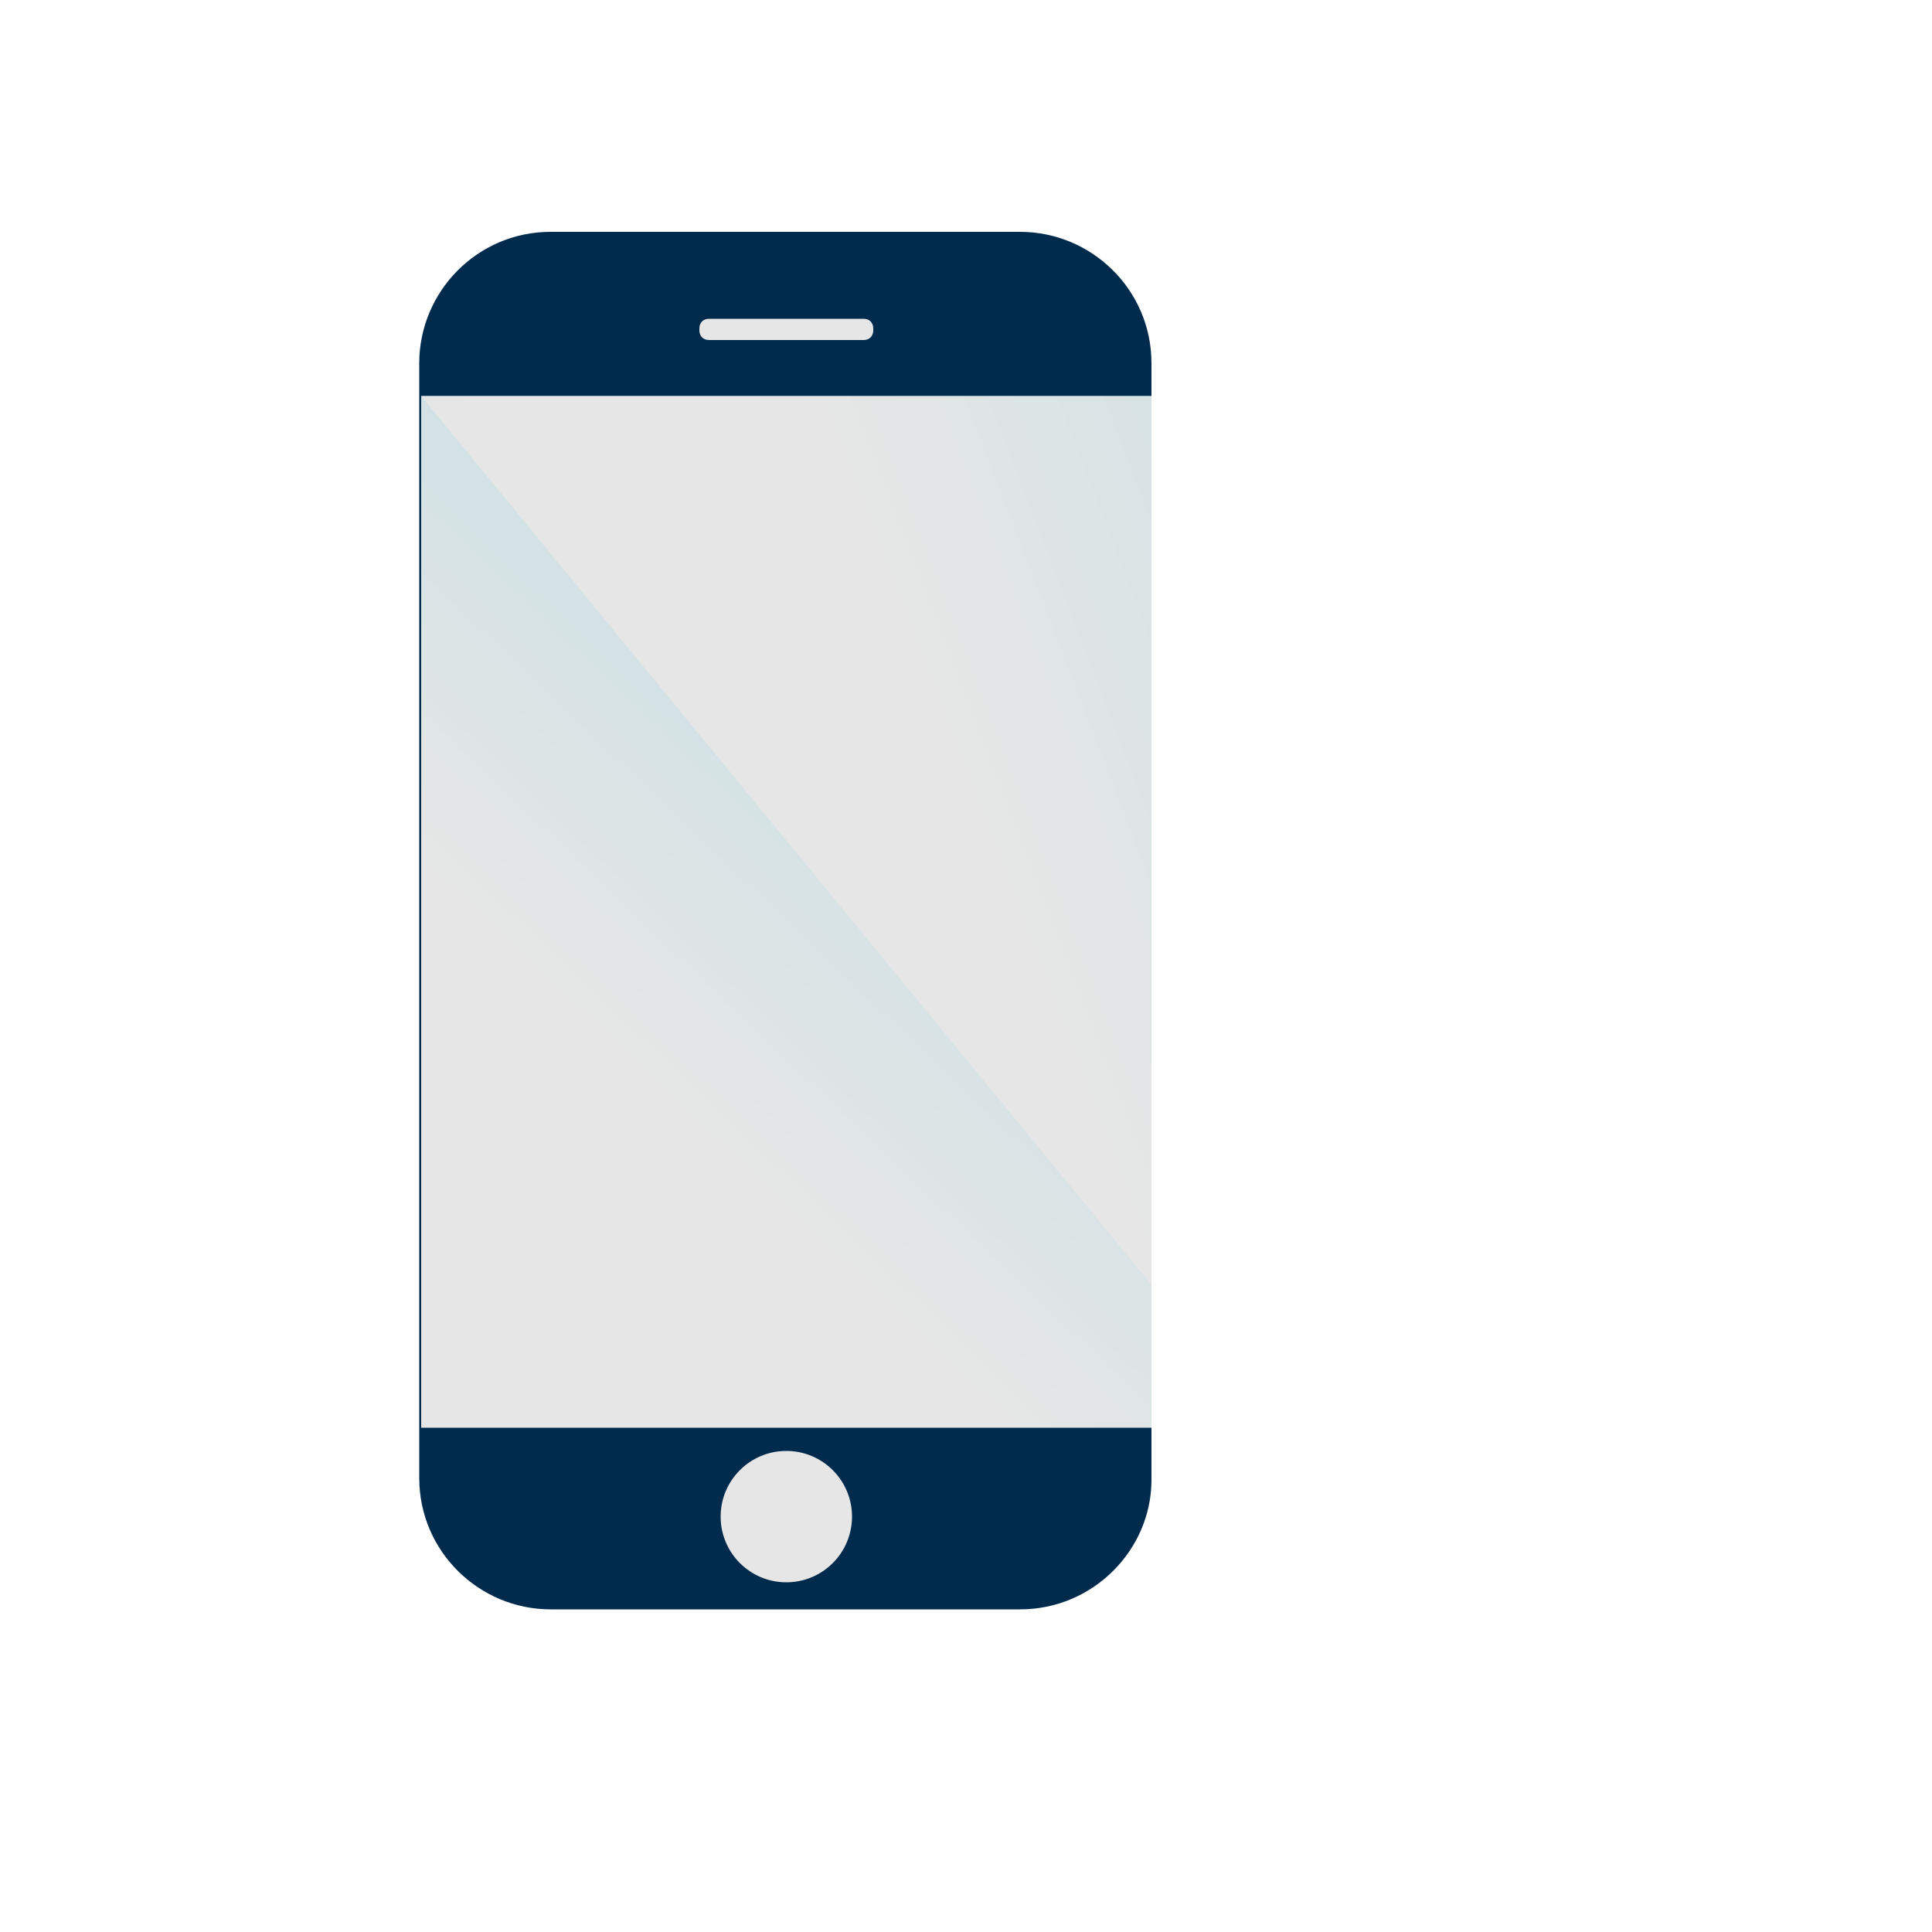 <?xml version="1.0" encoding="utf-8"?>
<!-- Generator: Adobe Illustrator 22.0.0, SVG Export Plug-In . SVG Version: 6.00 Build 0)  -->
<svg version="1.1" id="Слой_1" xmlns="http://www.w3.org/2000/svg" xmlns:xlink="http://www.w3.org/1999/xlink" x="0px" y="0px"
	 viewBox="0 0 100 100" style="enable-background:new 0 0 100 100;" xml:space="preserve">
<style type="text/css">
	.st0{fill:url(#SVGID_1_);}
	.st1{fill:url(#SVGID_2_);}
	.st2{fill:#e6e6e6;}
	.st3{fill:url(#SVGID_3_);}
	.st4{fill:url(#SVGID_4_);}
	.st5{fill:url(#SVGID_5_);}
	.st6{fill:url(#SVGID_6_);}
</style>
<g>
	<g>
		<g>
			<linearGradient id="SVGID_1_" gradientUnits="userSpaceOnUse" x1="21.767" y1="47.625" x2="59.588" y2="47.625">
				<stop  offset="0" style="stop-color: #012b4d"/>
        <stop  offset="0.25" style="stop-color:#012b4d"/>
        <stop  offset="1" style="stop-color:#012b4d"/>
			</linearGradient>
			<path class="st0" d="M52.8,83.3H28.5c-3.7,0-6.8-3-6.8-6.8V18.8c0-3.7,3-6.8,6.8-6.8h24.3c3.7,0,6.8,3,6.8,6.8v57.8
				C59.6,80.2,56.6,83.3,52.8,83.3z"/>
			<linearGradient id="SVGID_2_" gradientUnits="userSpaceOnUse" x1="32.852" y1="55.381" x2="71.944" y2="14.383">
				<stop  offset="0" style="stop-color:#e6e6e6"/>
        <stop  offset="0.953" style="stop-color:#a9d9e1"/>
        <stop  offset="1" style="stop-color:#B9D7E4"/>
			</linearGradient>
			<rect x="21.8" y="20.5" class="st1" width="37.8" height="53.4"/>
			<path class="st2" d="M44.7,17.6h-8c-0.3,0-0.5-0.2-0.5-0.5V17c0-0.3,0.2-0.5,0.5-0.5h8c0.3,0,0.5,0.2,0.5,0.5v0.1
				C45.2,17.4,45,17.6,44.7,17.6z"/>
			<circle class="st2" cx="40.7" cy="78.5" r="3.4"/>
			<linearGradient id="SVGID_3_" gradientUnits="userSpaceOnUse" x1="49.599" y1="40.087" x2="116.658" y2="14.344">
				<stop  offset="0" style="stop-color:#e6e6e6"/>
				<stop  offset="0.953" style="stop-color:#a9d9e1"/>
				<stop  offset="1" style="stop-color:#B9D7E4"/>
			</linearGradient>
			<polygon class="st3" points="59.6,20.5 21.8,20.5 59.6,66.5 			"/>
		</g>
		<linearGradient id="SVGID_4_" gradientUnits="userSpaceOnUse" x1="57.371" y1="29.657" x2="62.121" y2="61.407">
			<stop  offset="0" style="stop-color:#F28B6C"/>
			<stop  offset="1" style="stop-color:#C7586B"/>
		</linearGradient>
	</g>
	<g>
		<linearGradient id="SVGID_5_" gradientUnits="userSpaceOnUse" x1="79.401" y1="7.453" x2="46.651" y2="29.453">
			<stop  offset="0" style="stop-color:#F28B6C"/>
			<stop  offset="1" style="stop-color:#C7586B"/>
		</linearGradient>
	</g>
</g>
</svg>
